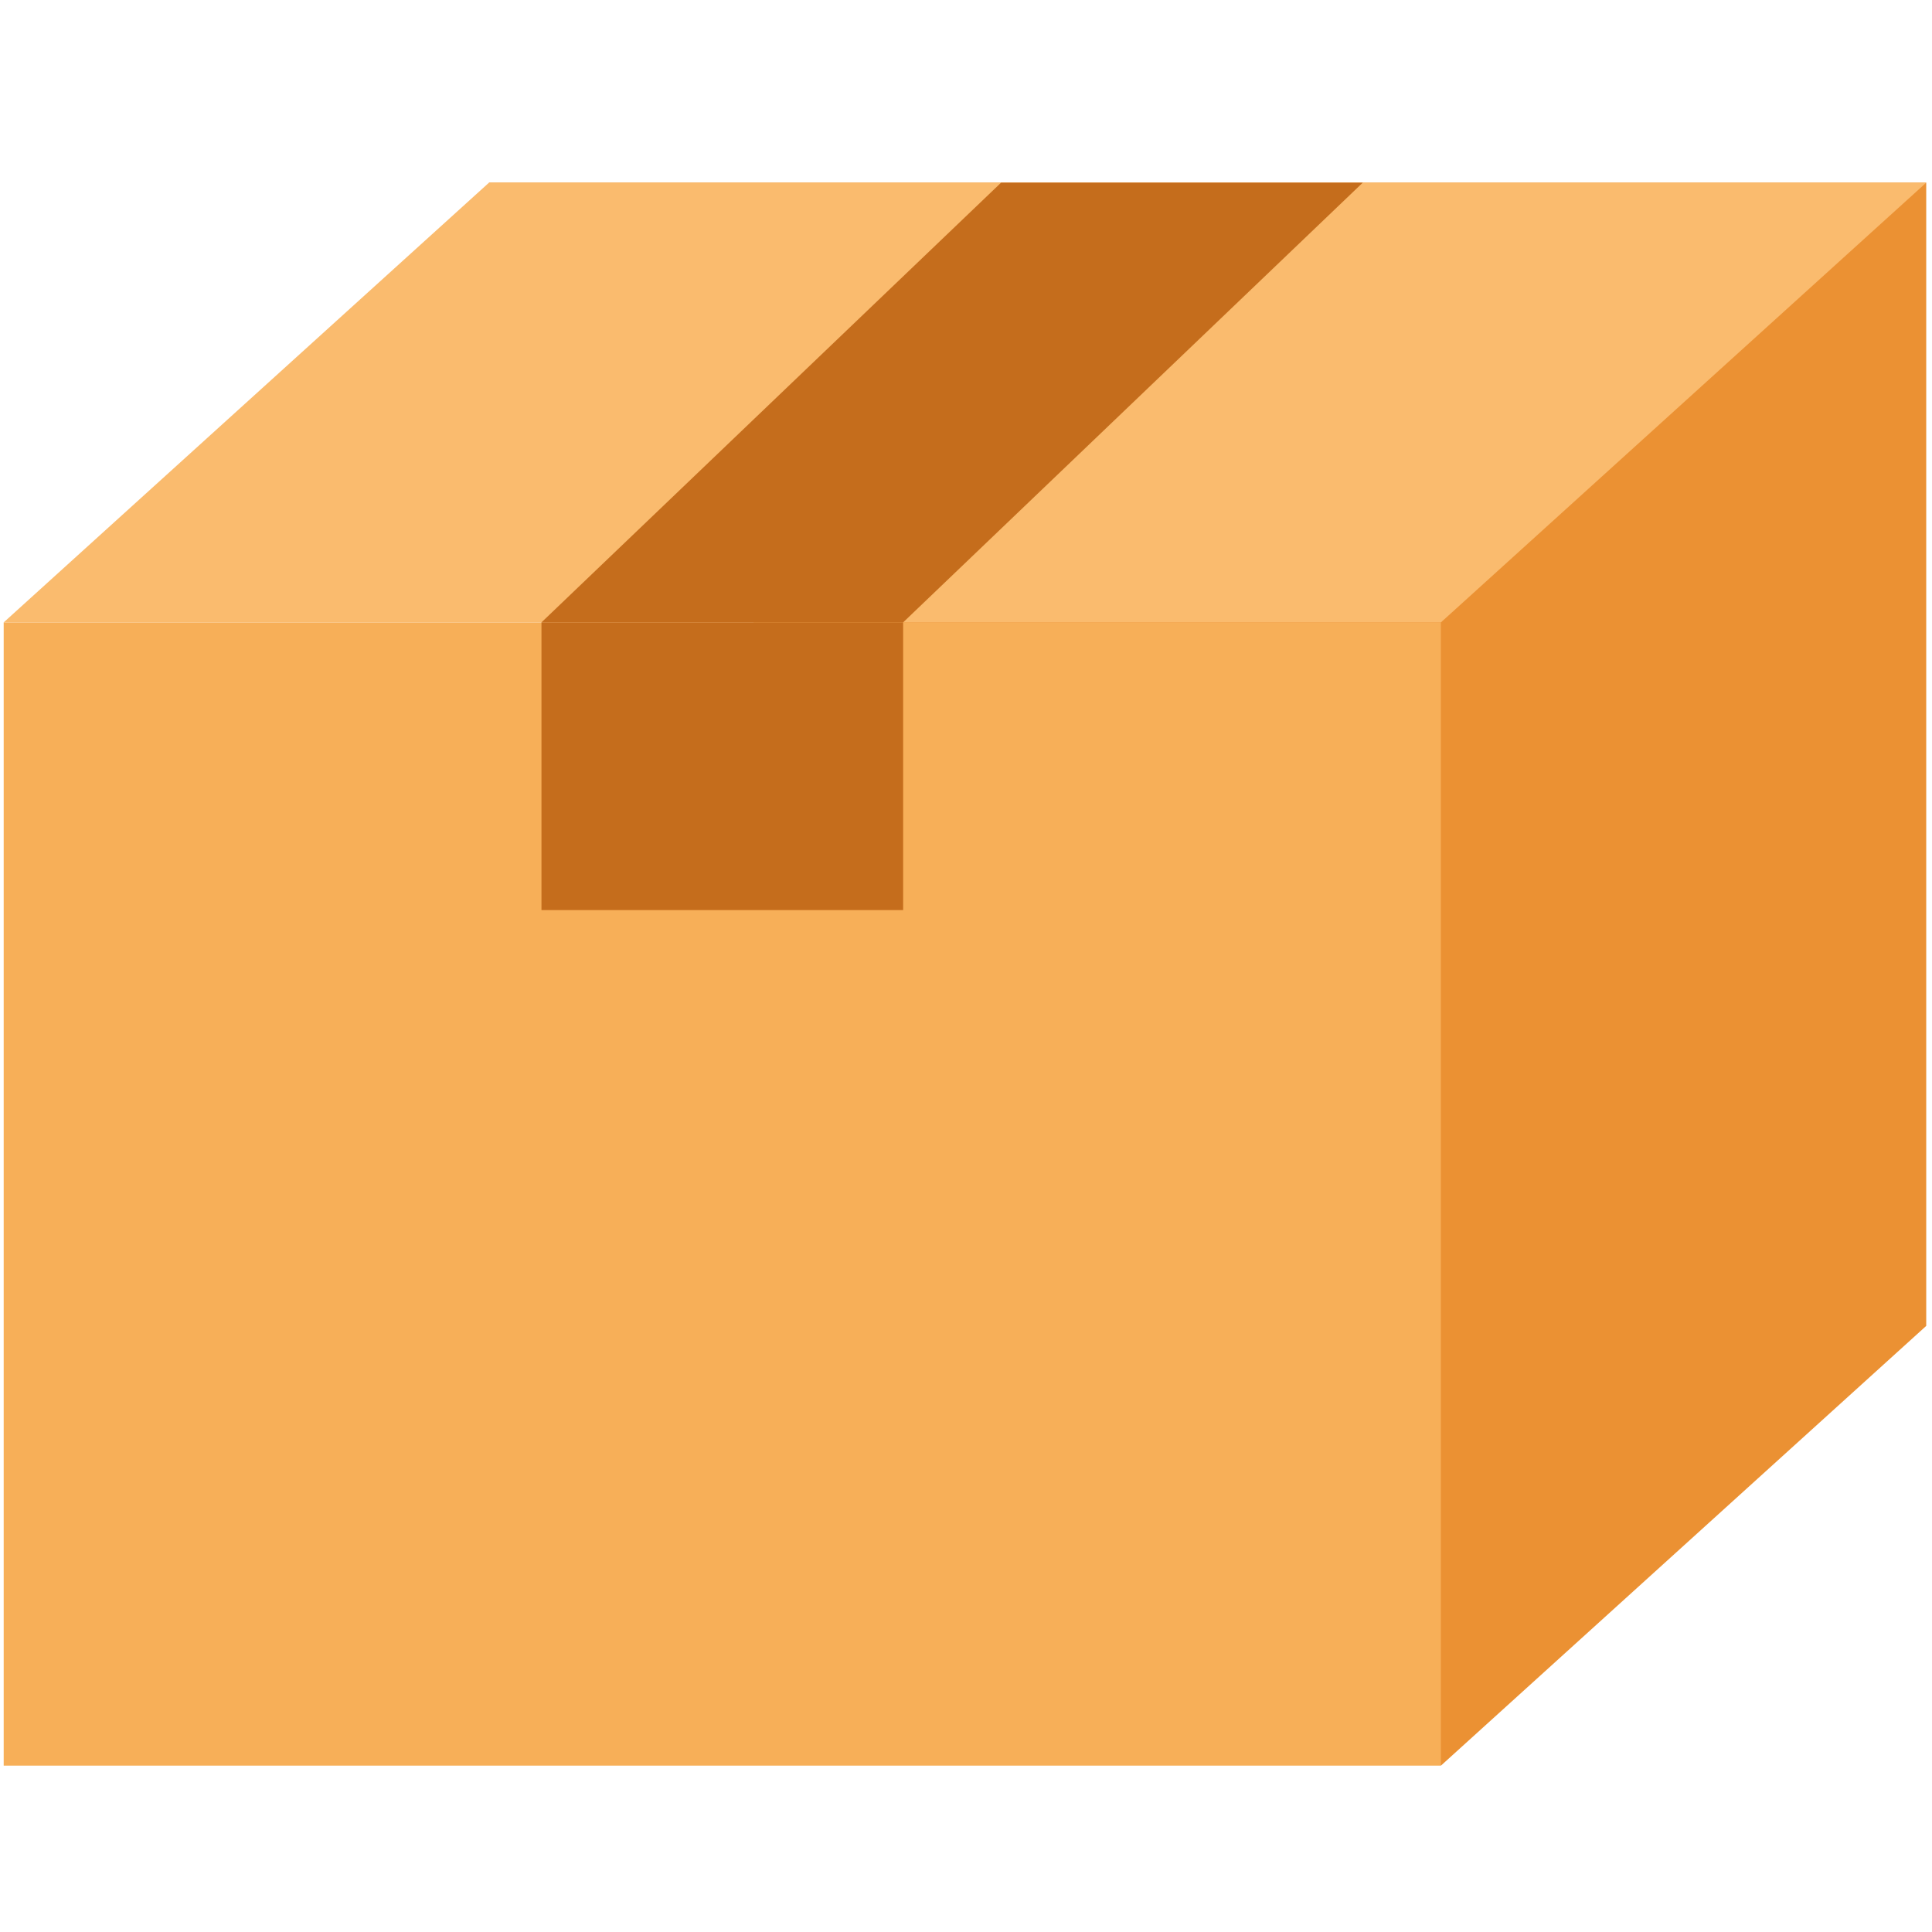 <?xml version="1.0" encoding="UTF-8" standalone="no"?>
<!-- Created with Inkscape (http://www.inkscape.org/) -->

<svg
   version="1.1"
   id="svg2"
   width="256"
   height="256"
   viewBox="0 0 256 256"
   sodipodi:docname="paxy_logo.svg"
   inkscape:version="1.2.2 (b0a8486541, 2022-12-01)"
   xmlns:inkscape="http://www.inkscape.org/namespaces/inkscape"
   xmlns:sodipodi="http://sodipodi.sourceforge.net/DTD/sodipodi-0.dtd"
   xmlns="http://www.w3.org/2000/svg"
   xmlns:svg="http://www.w3.org/2000/svg">
  <defs
     id="defs6" />
  <sodipodi:namedview
     id="namedview4"
     pagecolor="#ffffff"
     bordercolor="#666666"
     borderopacity="1.0"
     inkscape:showpageshadow="2"
     inkscape:pageopacity="0.0"
     inkscape:pagecheckerboard="0"
     inkscape:deskcolor="#d1d1d1"
     showgrid="false"
     inkscape:zoom="2.5507474"
     inkscape:cx="144.07542"
     inkscape:cy="146.81971"
     inkscape:window-width="1920"
     inkscape:window-height="995"
     inkscape:window-x="0"
     inkscape:window-y="0"
     inkscape:window-maximized="1"
     inkscape:current-layer="g10">
    <inkscape:page
       x="0"
       y="0"
       id="page8"
       width="256"
       height="256"
       inkscape:export-filename="paxy_logo.png"
       inkscape:export-xdpi="90"
       inkscape:export-ydpi="90" />
  </sodipodi:namedview>
  <g
     id="g10"
     inkscape:groupmode="layer"
     inkscape:label="Page 1"
     transform="matrix(1.333,0,0,-1.333,-179.931,524.608)">
    <path
       d="M 183.59,375.397 H 326.456 V 261.755 l -48.241,-43.711 -94.624,157.353"
       style="fill:#eb9133;fill-opacity:1;fill-rule:evenodd;stroke:none;stroke-width:0.113"
       id="path94" />
    <path
       d="M 135.349,218.044 H 278.213 V 331.687 H 135.349 V 218.044"
       style="fill:#f7af58;fill-opacity:1;fill-rule:evenodd;stroke:none;stroke-width:0.113"
       id="path96" />
    <path
       d="m 135.349,331.687 48.241,43.71 H 326.456 L 278.214,331.687 H 135.349"
       style="fill:#fabb6e;fill-opacity:1;fill-rule:evenodd;stroke:none;stroke-width:0.113"
       id="path98" />
    <path
       d="m 188.806,303.089 h 35.951 v 28.598 h -35.951 v -28.598"
       style="fill:#c56d1c;fill-opacity:1;fill-rule:evenodd;stroke:none;stroke-width:0.113"
       id="path100" />
    <path
       d="m 188.806,331.687 h 35.951 l 45.689,43.71 h -35.952 l -45.689,-43.71"
       style="fill:#c56d1c;fill-opacity:1;fill-rule:evenodd;stroke:none;stroke-width:0.113"
       id="path102" />
  </g>
</svg>
